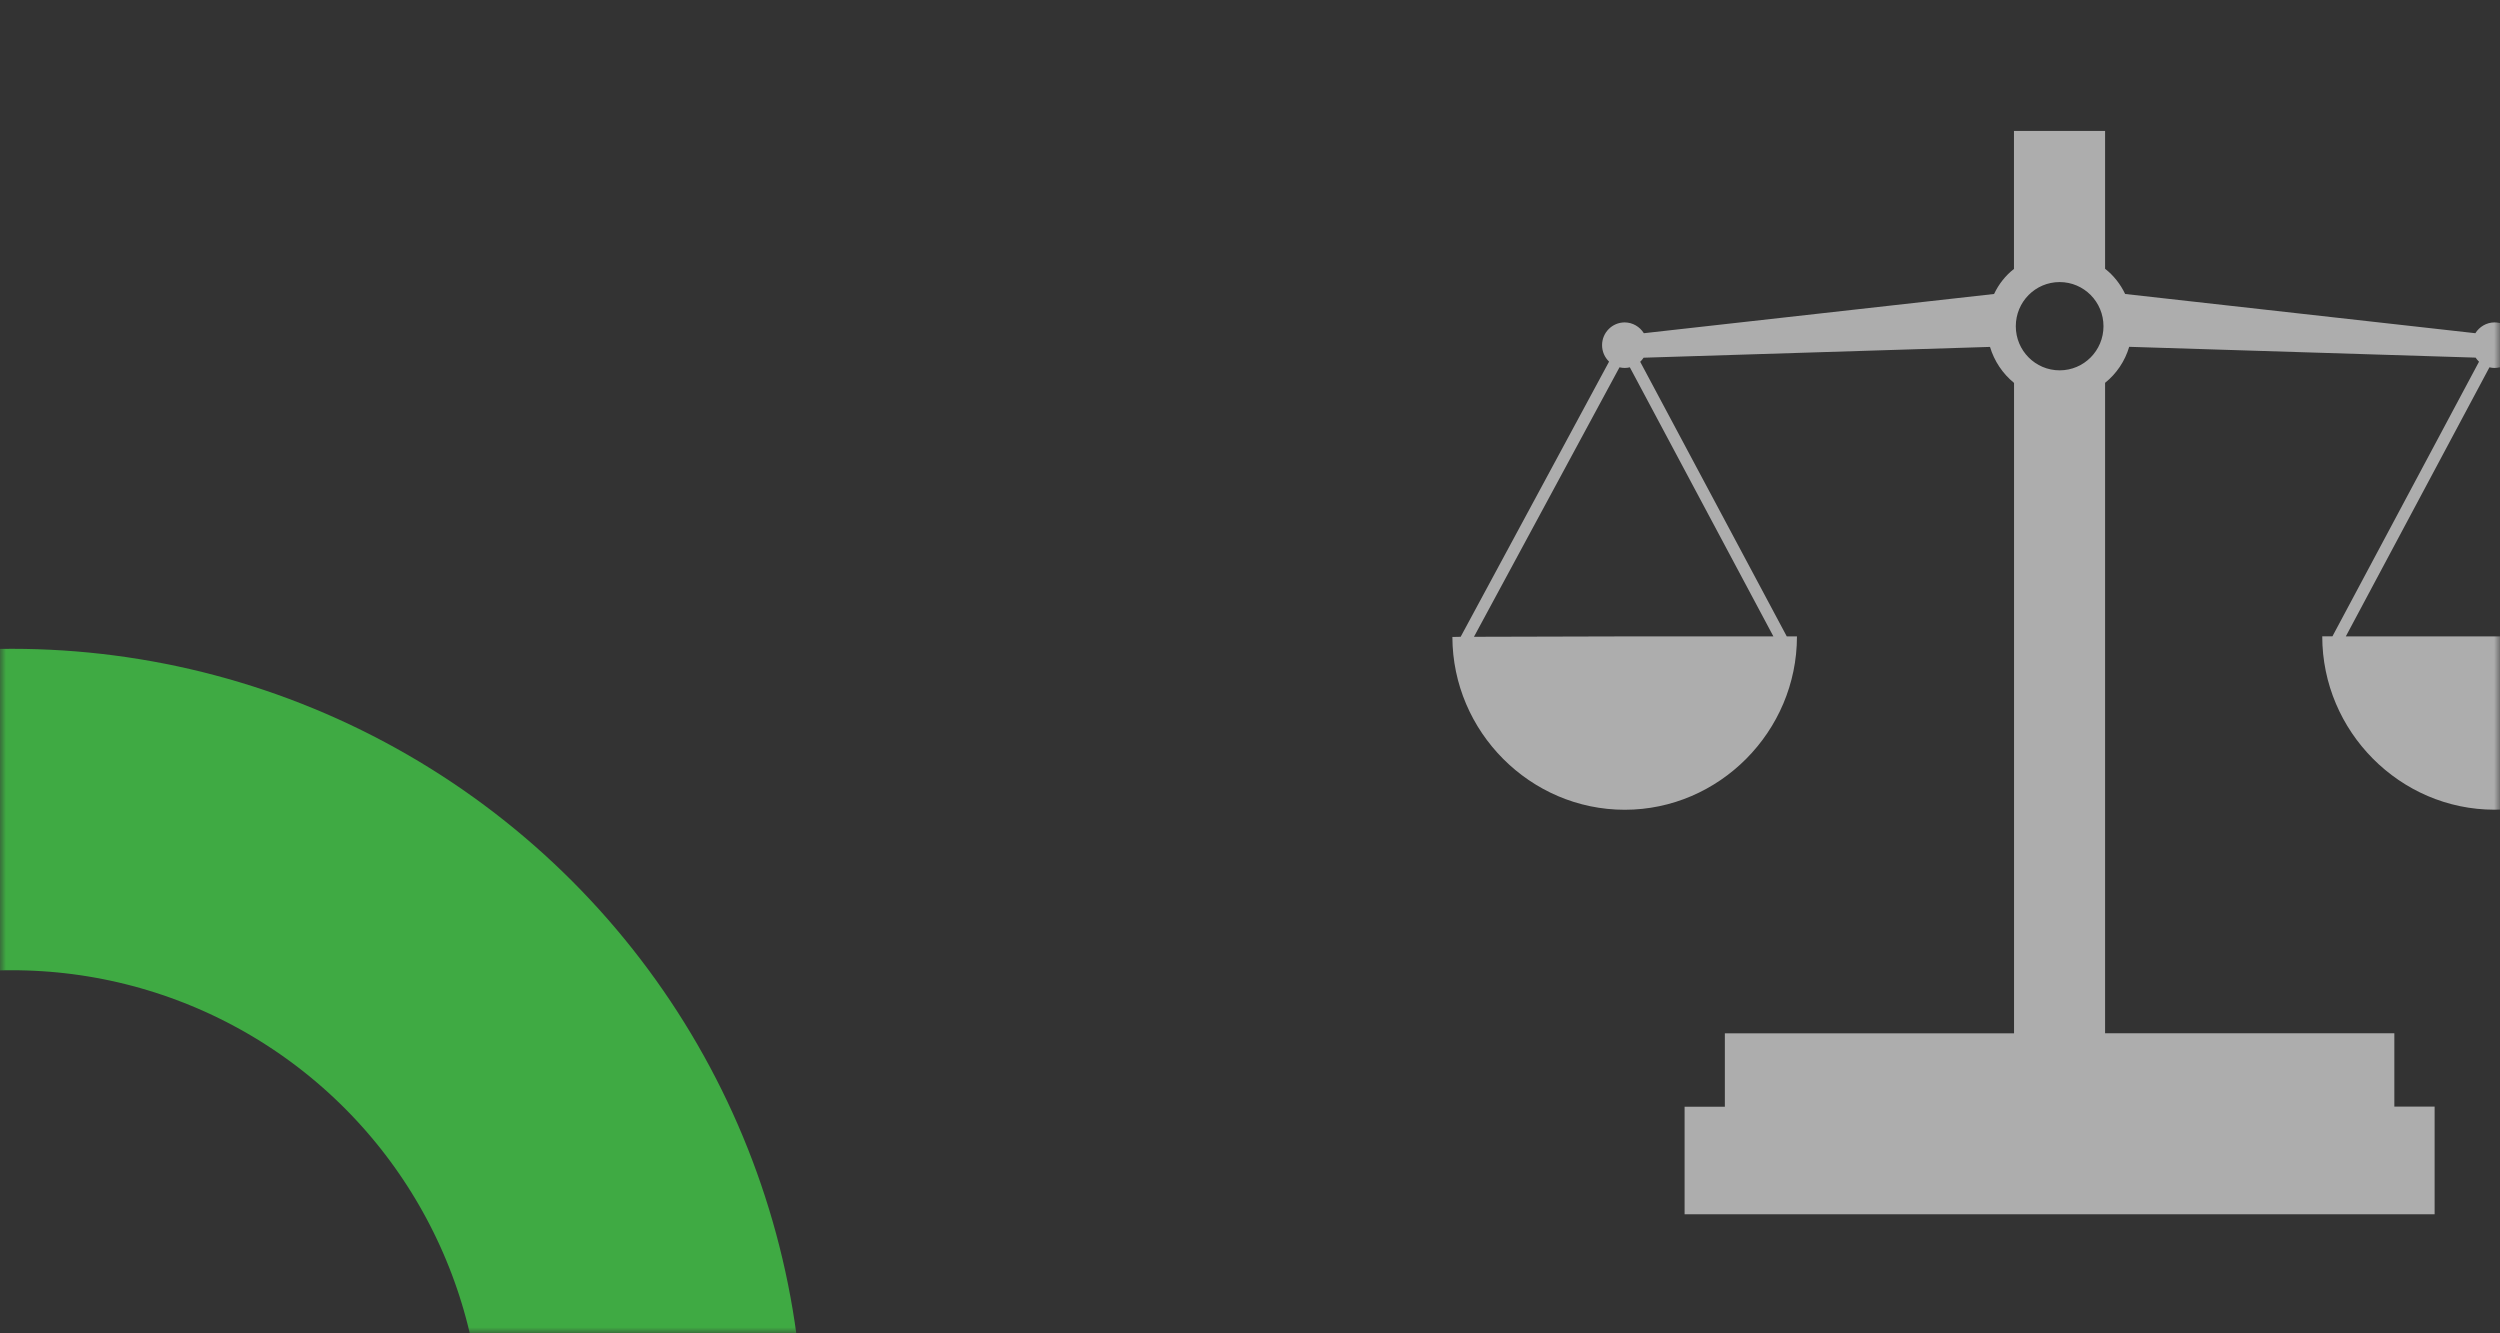<svg width="210" height="112" viewBox="0 0 210 112" fill="none" xmlns="http://www.w3.org/2000/svg">
<rect x="0" y="0" width="210" height="112" fill="#333333" stroke="none"/>
<mask id="mask0_31_2663" style="mask-type:alpha" maskUnits="userSpaceOnUse" x="0" y="0" width="210" height="112">
<rect width="210" height="112" rx="10" fill="#C4C4C4"/>
</mask>
<g mask="url(#mask0_31_2663)">
<path opacity="0.6" d="M223.325 53.491L210.851 30.377C211.219 30.034 211.44 29.543 211.44 28.992C211.44 27.943 210.591 27.082 209.541 27.082C208.866 27.082 208.264 27.452 207.93 27.99L178.511 24.695C178.117 23.862 177.535 23.129 176.827 22.578V11H169.173V22.591C168.465 23.142 167.896 23.862 167.502 24.695L138.083 27.99C137.749 27.452 137.147 27.082 136.472 27.082C135.423 27.082 134.574 27.943 134.574 28.992C134.574 29.543 134.801 30.027 135.162 30.377L122.695 53.491L122 53.505C122.02 61.472 128.544 68.02 136.479 68.02C144.413 68.02 150.944 61.445 150.944 53.458H150.089L137.776 30.39C137.883 30.282 137.983 30.175 138.063 30.047L167.161 29.14C167.515 30.336 168.237 31.398 169.18 32.165V86.799H144.888V92.964H141.506V102H204.508V92.957H201.125V86.792H176.827V32.158C177.783 31.392 178.498 30.336 178.852 29.133L207.95 30.04C208.037 30.168 208.131 30.276 208.238 30.383L195.925 53.451H195.069C195.069 61.438 201.593 68.014 209.535 68.014C217.469 68.014 223.993 61.458 224 53.498L223.325 53.491ZM148.966 53.458H136.472L123.812 53.491L136.038 30.854C136.178 30.888 136.325 30.908 136.479 30.908C136.626 30.908 136.766 30.888 136.907 30.854L148.966 53.458ZM173.01 31.109C170.971 31.109 169.327 29.449 169.327 27.405C169.327 25.354 170.971 23.694 173.01 23.694C175.049 23.694 176.693 25.354 176.693 27.405C176.693 29.449 175.049 31.109 173.01 31.109ZM209.541 53.458H197.048L209.113 30.854C209.254 30.888 209.394 30.908 209.541 30.908C209.688 30.908 209.842 30.888 209.982 30.854L222.209 53.491L209.541 53.458Z" fill="white"/>
<circle cx="1" cy="121" r="53" stroke="#3FAA43" stroke-width="27"/>
</g>
</svg>
